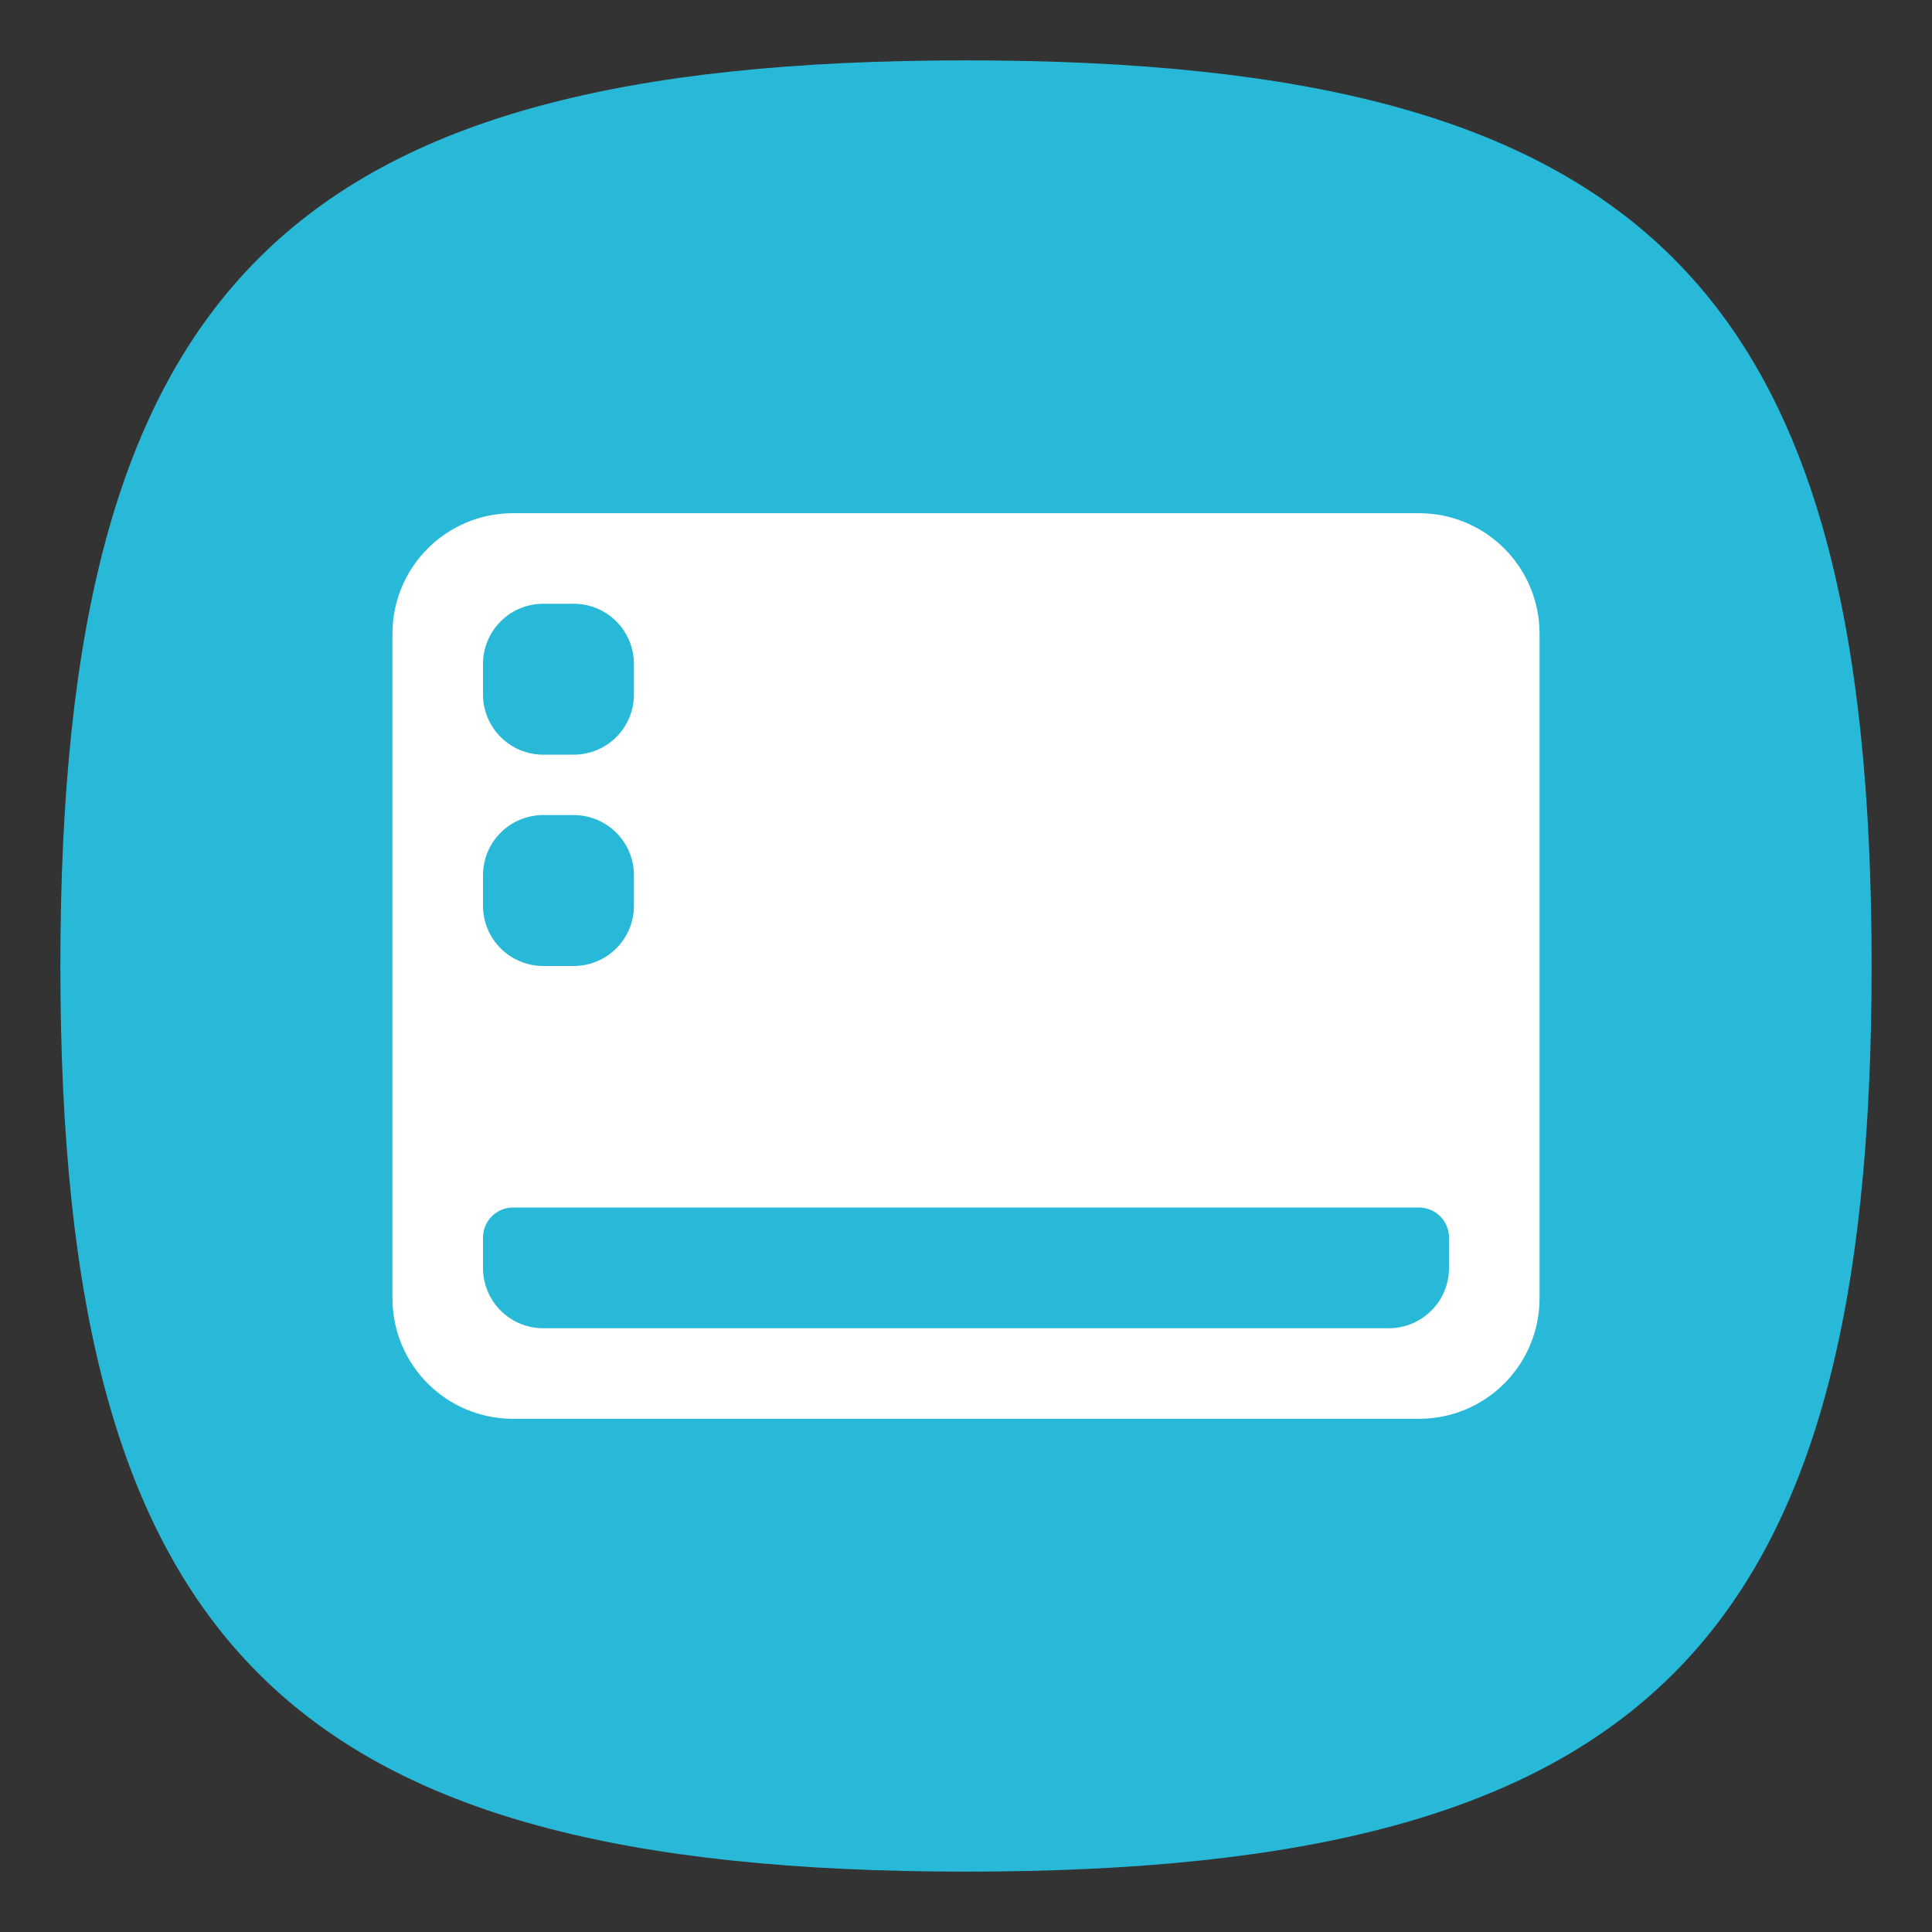 <?xml version="1.0" encoding="UTF-8" standalone="no"?>
<svg
   viewbox="0 0 200 200"
   version="1.1"
   id="svg4"
   sodipodi:docname="cs-desktop.svg"
   width="64"
   height="64"
   inkscape:version="1.2.2 (1:1.2.2+202212051552+b0a8486541)"
   xmlns:inkscape="http://www.inkscape.org/namespaces/inkscape"
   xmlns:sodipodi="http://sodipodi.sourceforge.net/DTD/sodipodi-0.dtd"
   xmlns="http://www.w3.org/2000/svg"
   xmlns:svg="http://www.w3.org/2000/svg">
  <rect width="100%" height="100%" fill="#333333" stroke="none"/>
  <defs
     id="defs8" />
  <sodipodi:namedview
     id="namedview6"
     pagecolor="#ffffff"
     bordercolor="#666666"
     borderopacity="1.0"
     inkscape:pageshadow="2"
     inkscape:pageopacity="0.0"
     inkscape:pagecheckerboard="0"
     showgrid="false"
     inkscape:zoom="12.65625"
     inkscape:cx="31.960494"
     inkscape:cy="32"
     inkscape:window-width="1920"
     inkscape:window-height="1012"
     inkscape:window-x="0"
     inkscape:window-y="0"
     inkscape:window-maximized="1"
     inkscape:current-layer="svg4"
     showguides="false"
     inkscape:showpageshadow="2"
     inkscape:deskcolor="#d1d1d1" />
  <path
     d="M 2,32 C 2,9.5 9.5,2 32,2 54.5,2 62,9.5 62,32 62,54.5 54.5,62 32,62 9.5,62 2,54.5 2,32"
     style="fill:#28b9d8;fill-opacity:1;stroke-width:0.3"
     id="path311" />
  <path
     d="m 17,17 c -2.216,0 -4,1.784 -4,4 v 22 c 0,2.216 1.784,4 4,4 h 30 c 2.216,0 4,-1.784 4,-4 V 21 c 0,-2.216 -1.784,-4 -4,-4 z m 1,3 h 1 c 1.108,0 2,0.892 2,2 v 1 c 0,1.108 -0.892,2 -2,2 h -1 c -1.108,0 -2,-0.892 -2,-2 v -1 c 0,-1.108 0.892,-2 2,-2 z m 0,7 h 1 c 1.108,0 2,0.892 2,2 v 1 c 0,1.108 -0.892,2 -2,2 h -1 c -1.108,0 -2,-0.892 -2,-2 v -1 c 0,-1.108 0.892,-2 2,-2 z m -1,13 h 30 c 0.554,0 1,0.446 1,1 v 1 c 0,1.108 -0.892,2 -2,2 H 18 c -1.108,0 -2,-0.892 -2,-2 v -1 c 0,-0.554 0.446,-1 1,-1 z"
     style="fill:#ffffff;stroke-width:2;stroke-linecap:round;stroke-linejoin:round"
     id="path293" />
</svg>
